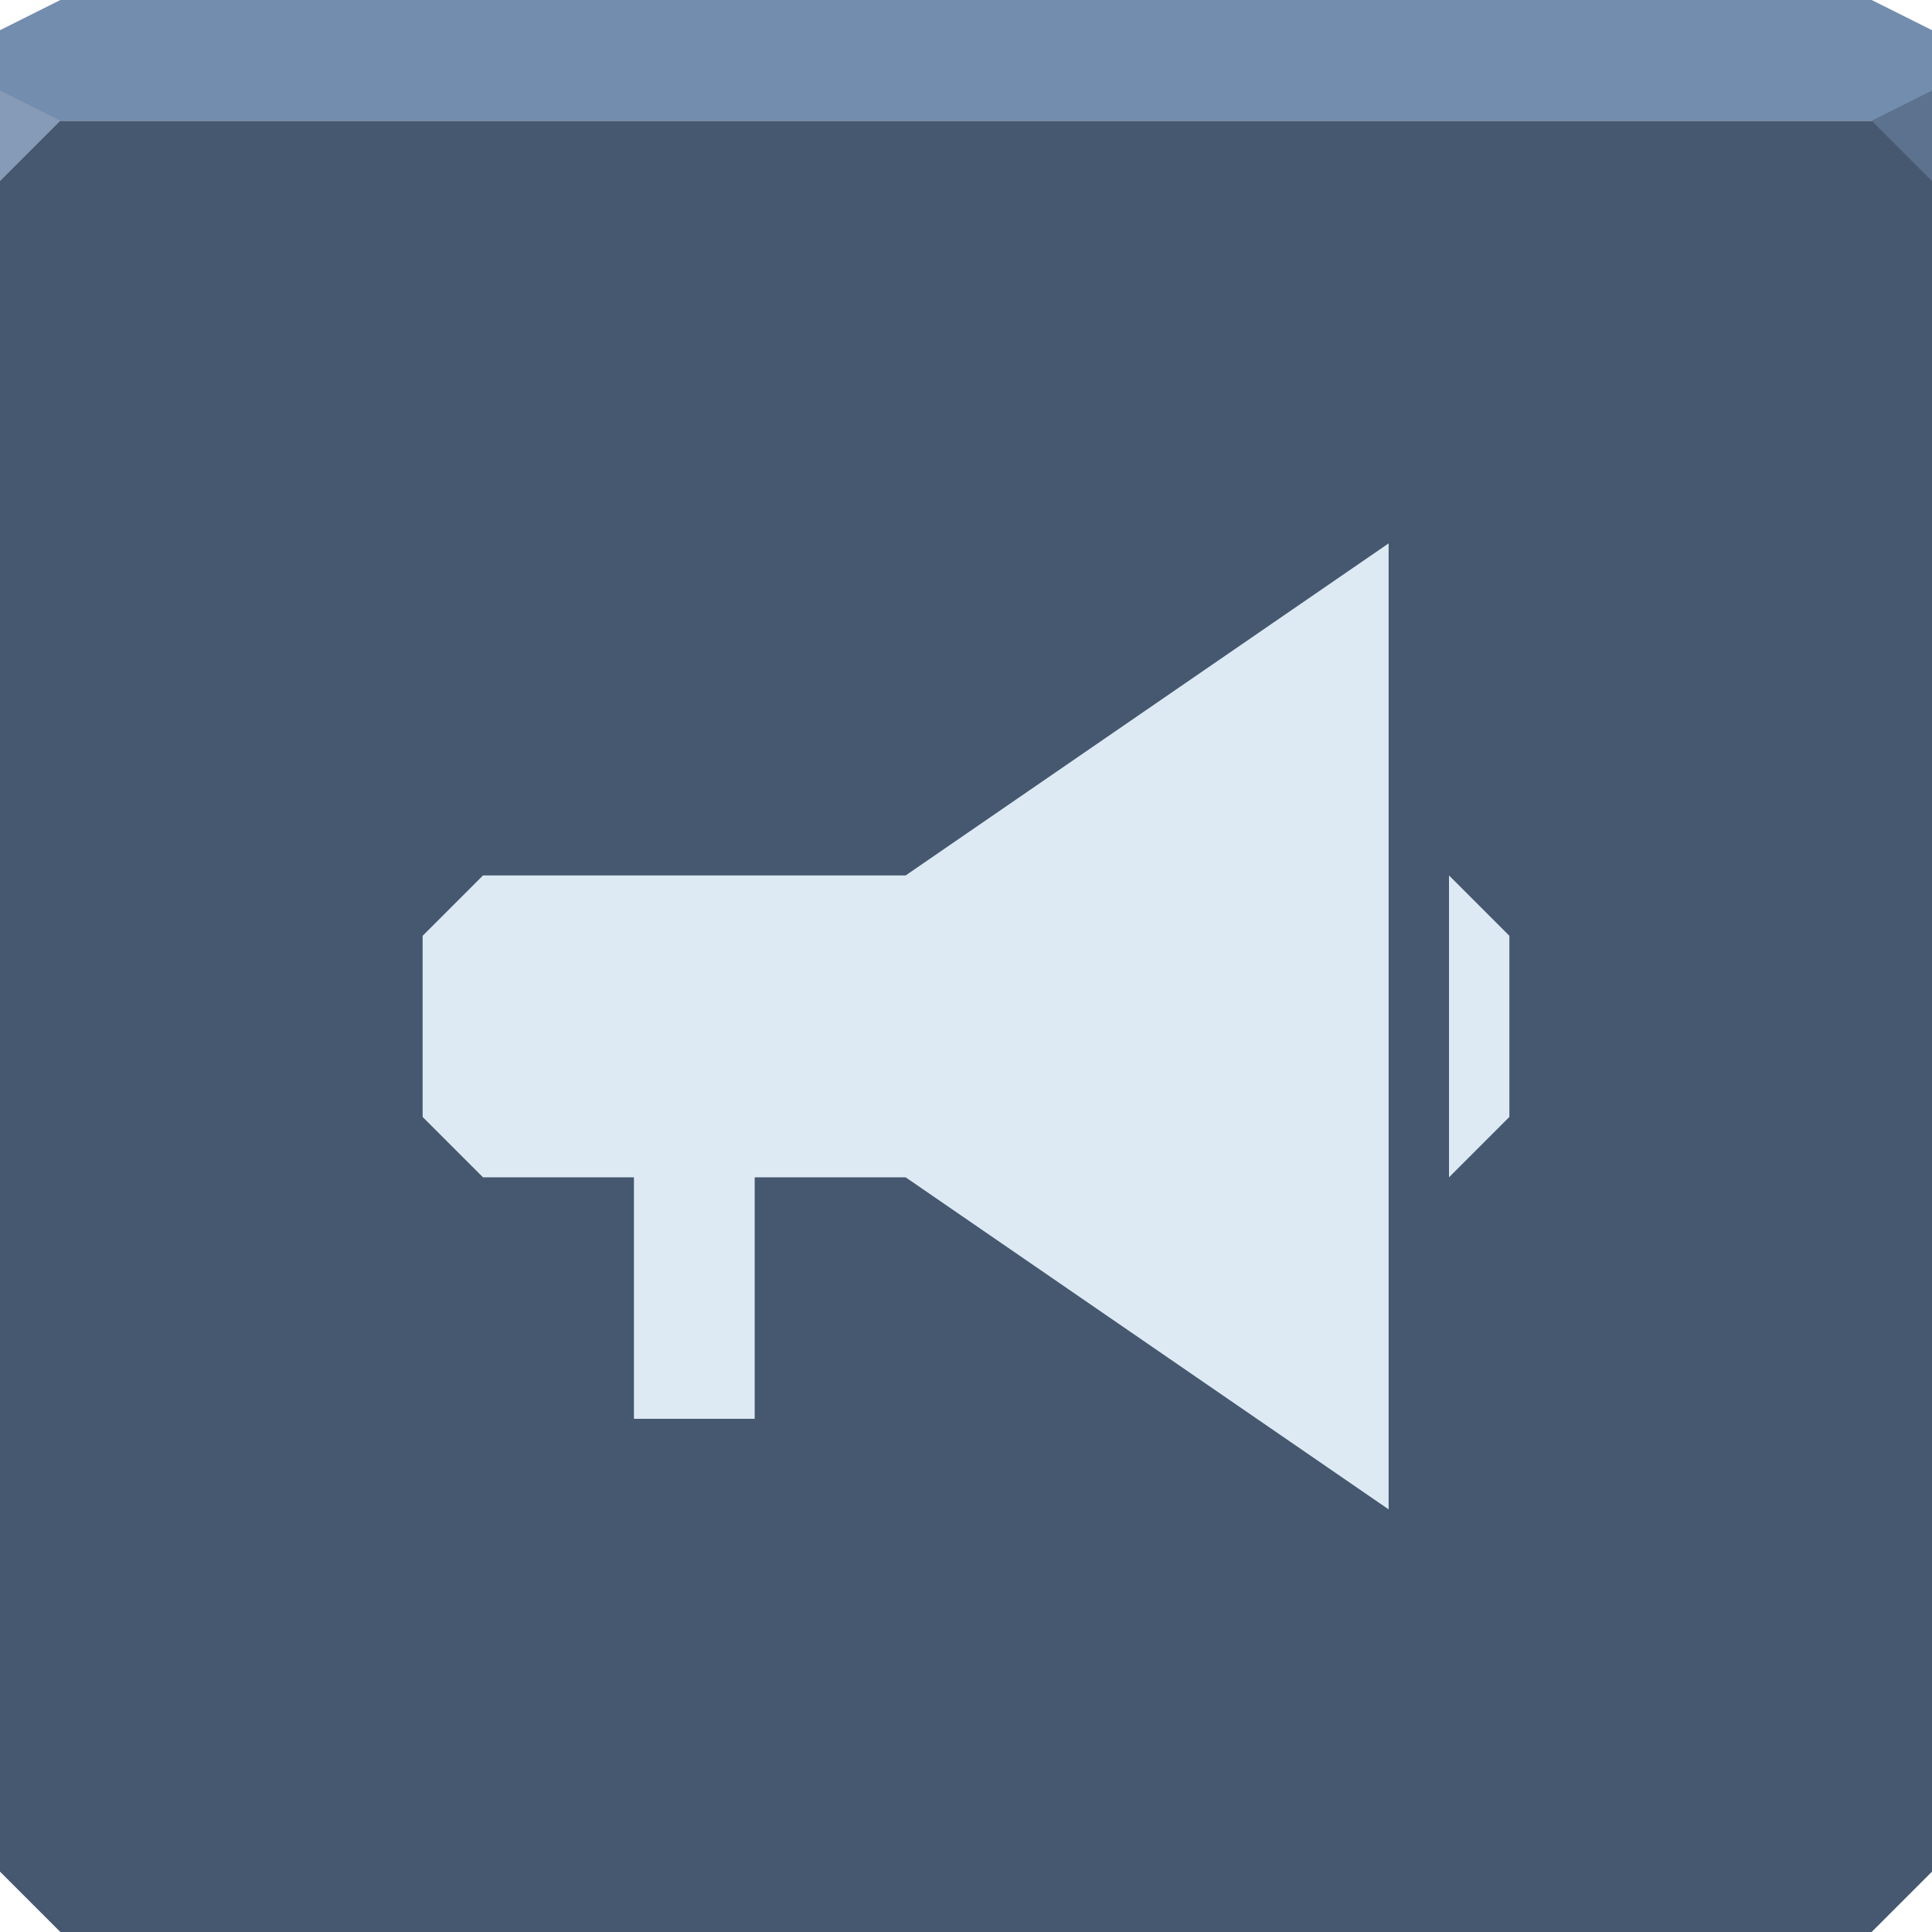 <svg xmlns="http://www.w3.org/2000/svg" viewBox="0 0 64 64"><g color="#000"><path d="m0 4v30 28l2 2h30 30l2-2v-28-30h-32-32" fill="#46586f"/><path d="m2 0l-2 1v3h32 32v-3l-2-1h-30-30" fill="#738dae"/></g><path d="m0 3v3l2-2" fill="#859bb8"/><path d="m64 6l-2-2 2-1" fill="#5c728e"/><path d="m46 18l-16 11h-14l-2 2v6l2 2h5v8h4v-8h5l16 11zm2 11v10l2-2v-6z" color="#000" fill="#ddeaf4"/></svg>